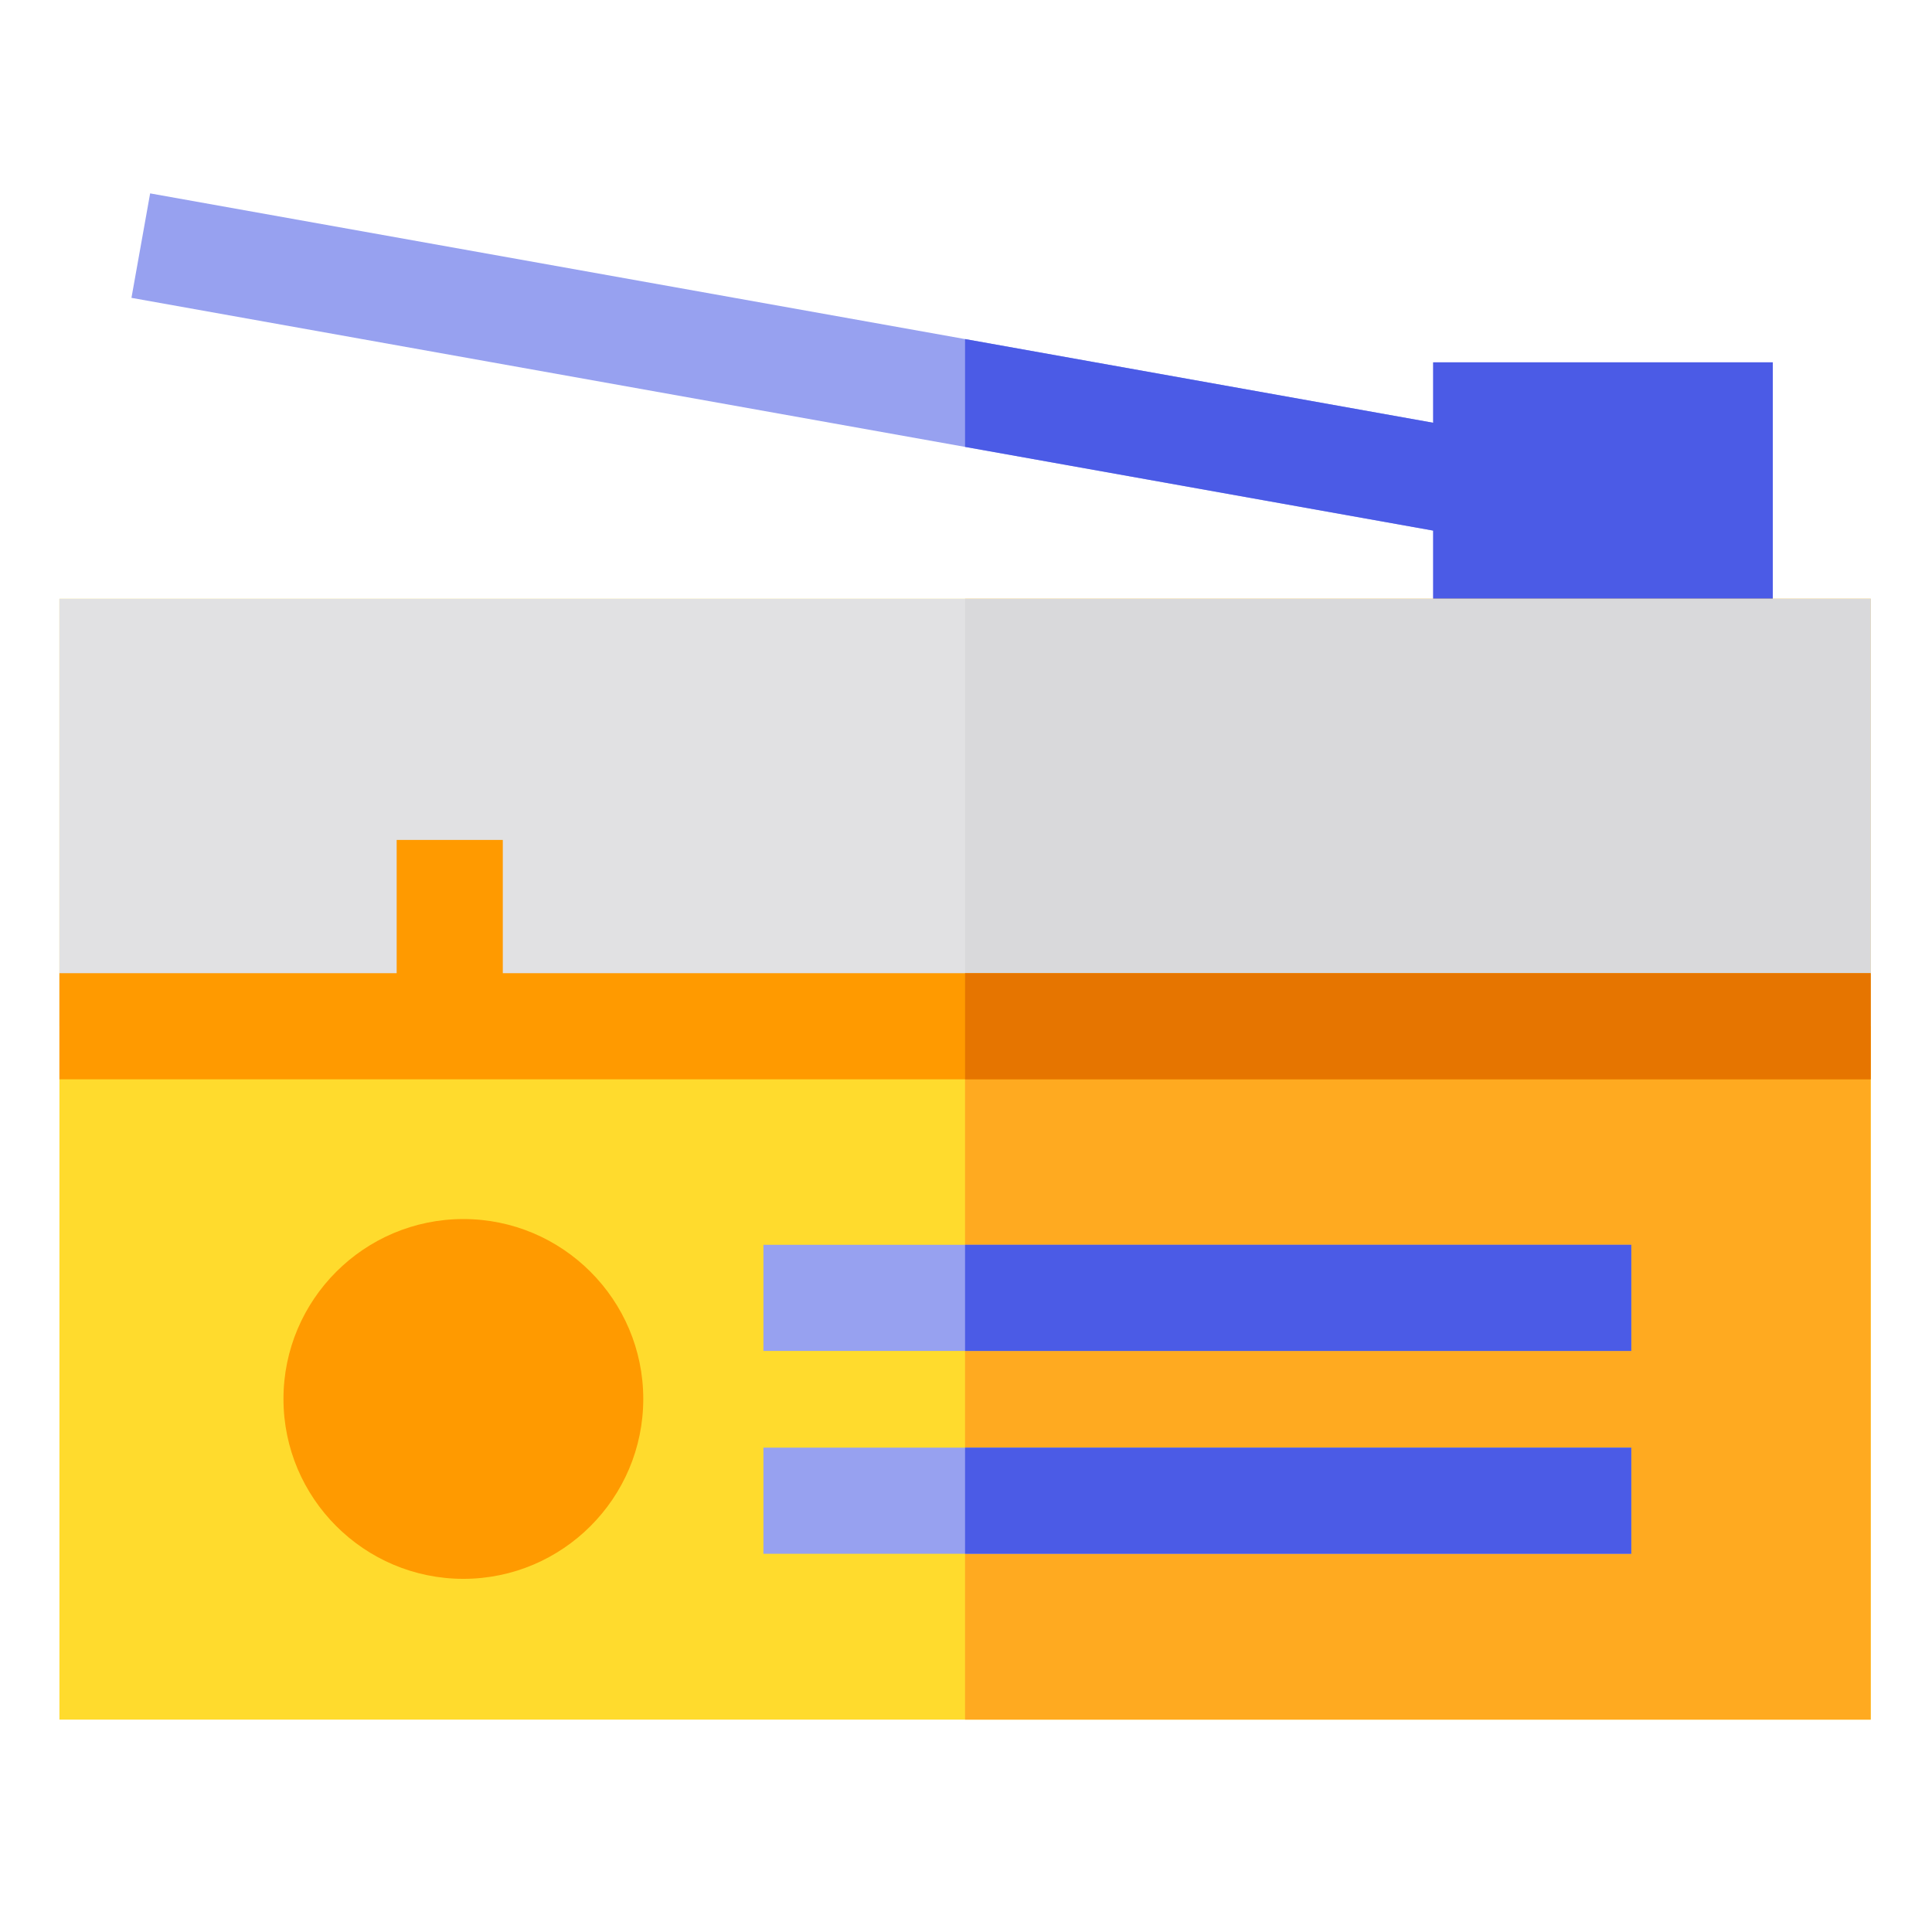 <svg height="682pt" viewBox="-21 -71 682.667 682" width="682pt" xmlns="http://www.w3.org/2000/svg"><path d="m605.41 56.703v95.836h-120v-36.387l-165.41-29.578-294.551-52.66 6.602-36.914 287.949 51.477 165.41 29.574v-21.348zm0 0" fill="#97a1f0"/><path d="m485.41 116.152-165.41-29.578v-38.098l165.41 29.574v-21.348h120v95.836h-120zm0 0" fill="#4b5be6"/><path d="m0 140.254h640v396.035h-640zm0 0" fill="#ffdb2d"/><path d="m320 140.254h320v396.035h-320zm0 0" fill="#ffaa20"/><path d="m0 140.254h640v151.035h-640zm0 0" fill="#e1e1e3"/><path d="m320 140.254h320v151.035h-320zm0 0" fill="#d9d9db"/><g fill="#ff9a00"><path d="m0 272.539h640v37.5h-640zm0 0"/><path d="m119.164 225.453h37.5v55h-37.5zm0 0"/><path d="m142.73 359.414c-35.051 0-63.566 28.516-63.566 63.566s28.516 63.566 63.566 63.566 63.566-28.516 63.566-63.566-28.516-63.566-63.566-63.566zm0 0"/></g><path d="m248.75 368.516h306.66v37.5h-306.66zm0 0" fill="#97a1f0"/><path d="m248.75 440.188h306.66v37.5h-306.66zm0 0" fill="#97a1f0"/><path d="m320 368.516h235.41v37.5h-235.41zm0 0" fill="#4b5be6"/><path d="m320 440.188h235.41v37.5h-235.41zm0 0" fill="#4b5be6"/><path d="m320 272.539h320v37.5h-320zm0 0" fill="#e67500"/></svg>